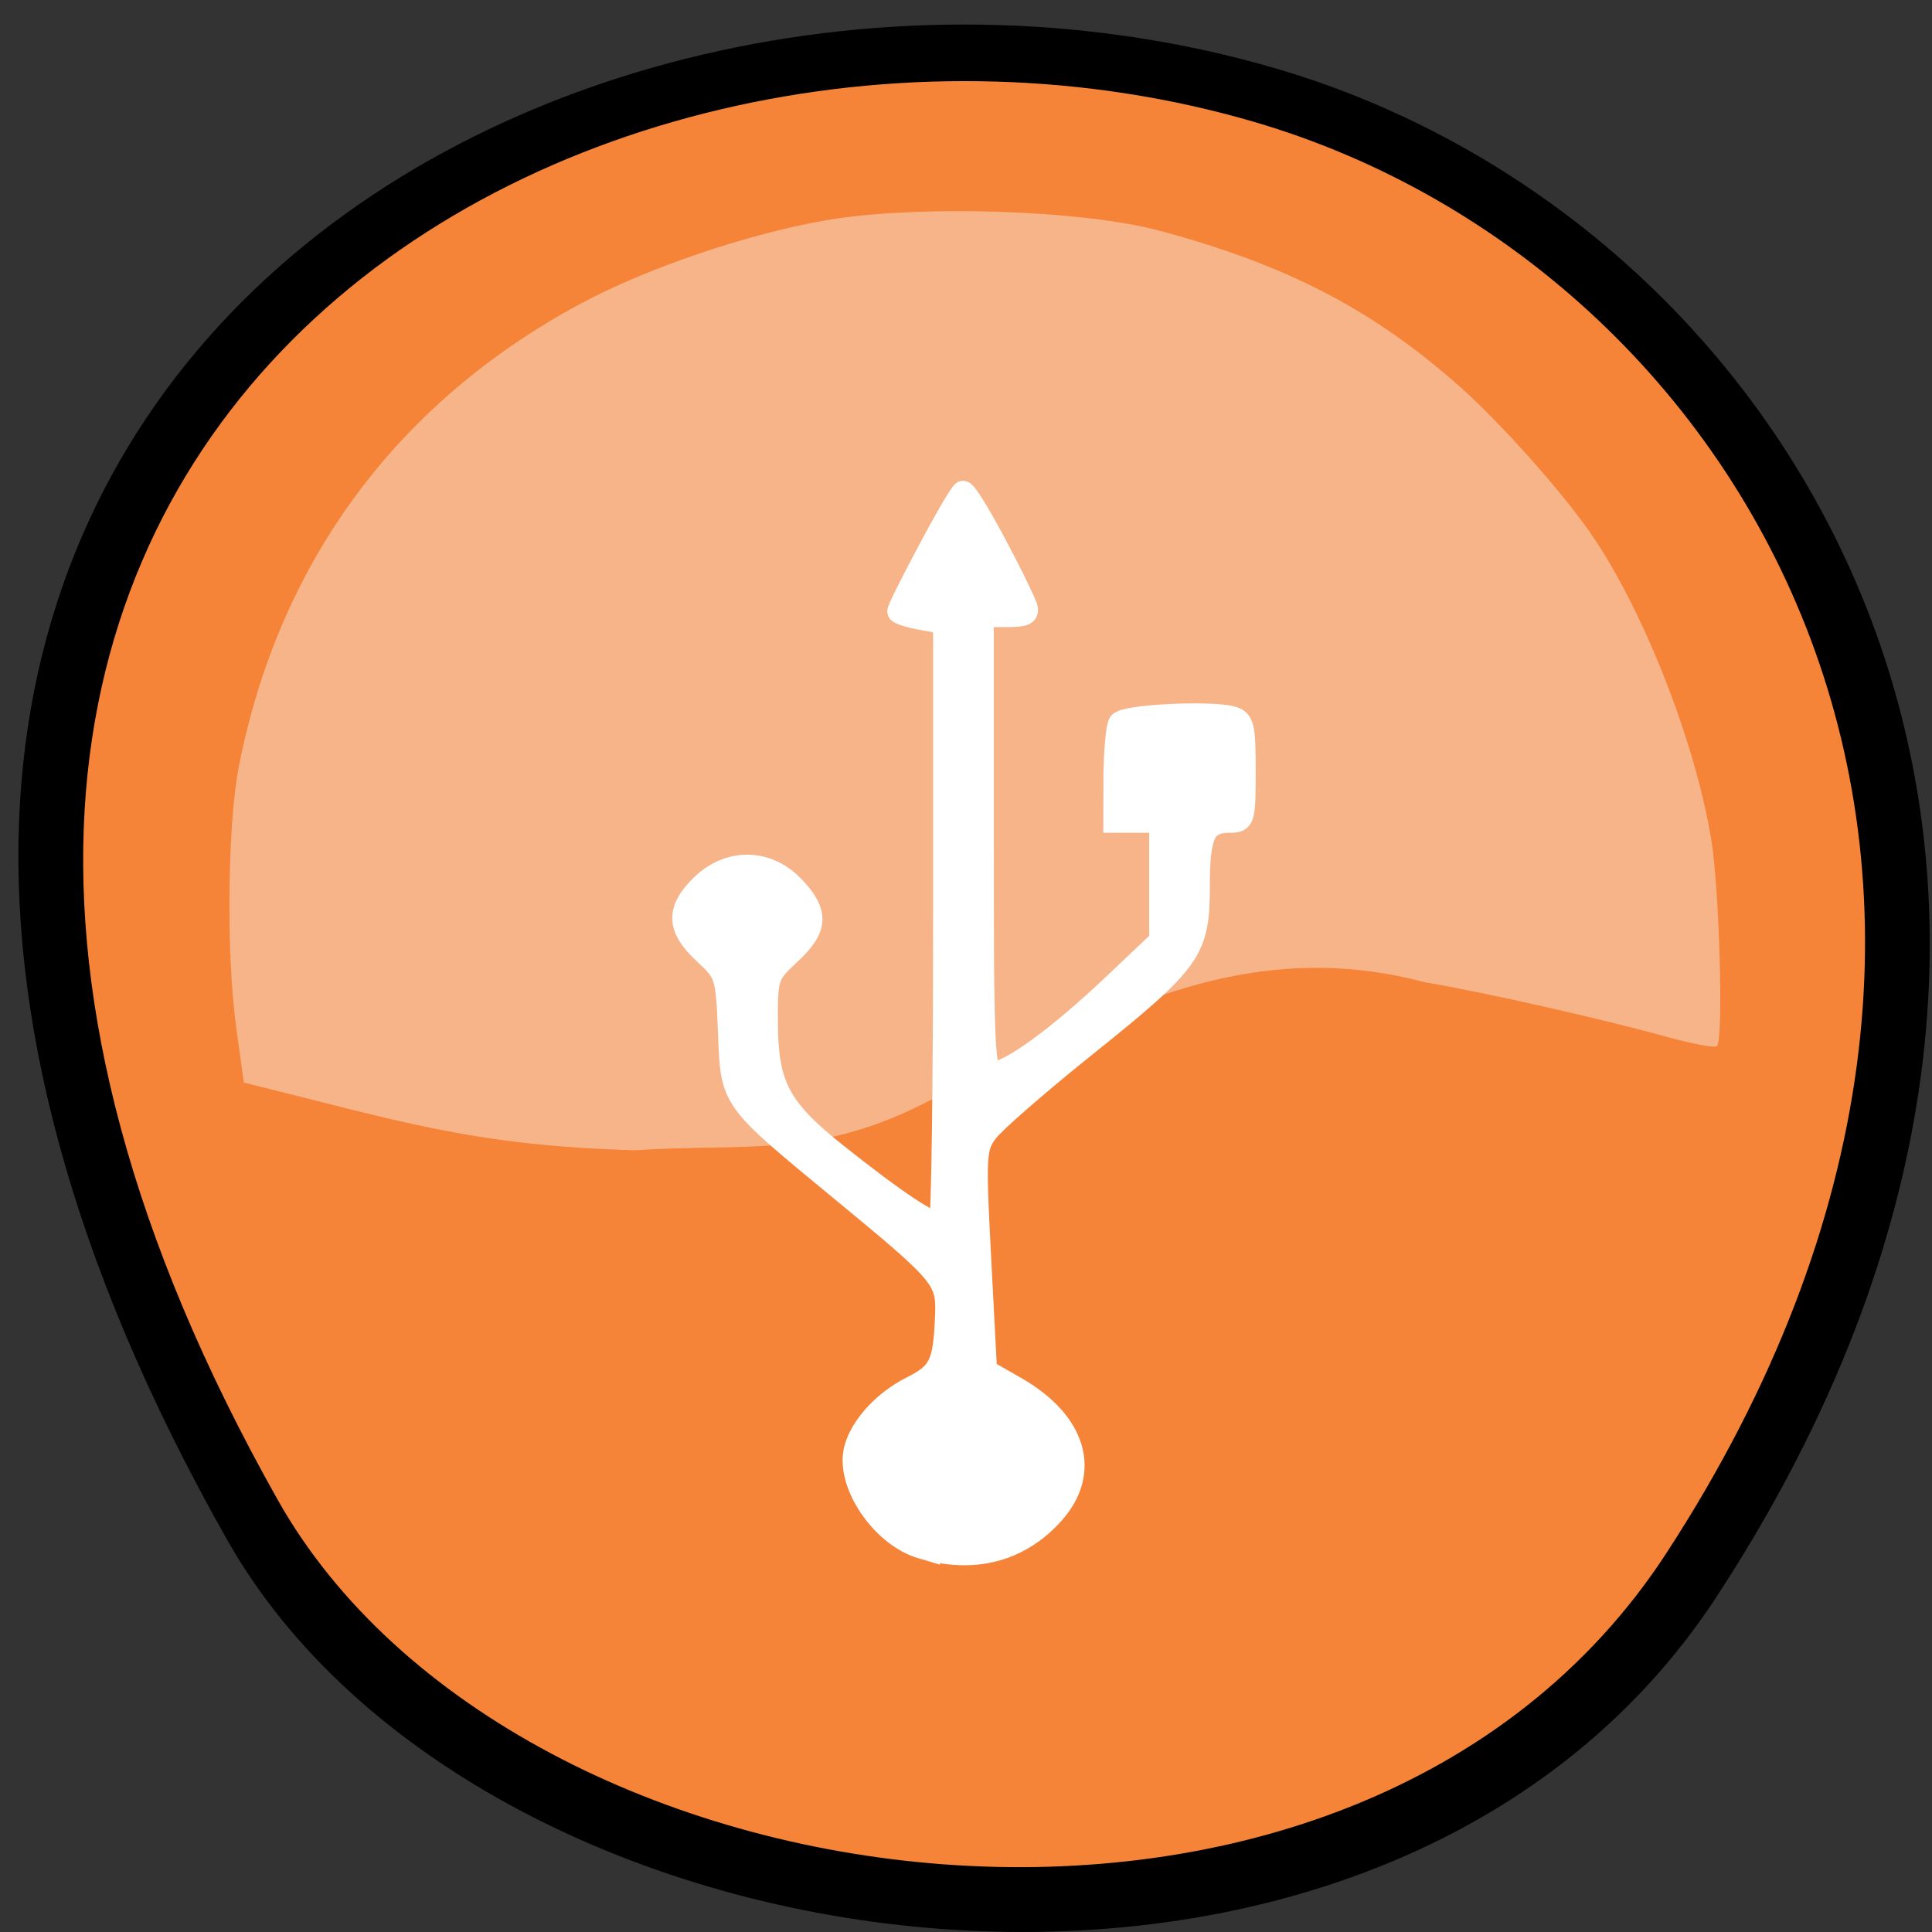 <svg xmlns="http://www.w3.org/2000/svg" viewBox="0 0 256 256"><rect x="0" y="0" width="256" height="256" fill="#333333" stroke="none"/><defs><clipPath><path d="m -24 13 c 0 1.105 -0.672 2 -1.5 2 -0.828 0 -1.5 -0.895 -1.5 -2 0 -1.105 0.672 -2 1.5 -2 0.828 0 1.5 0.895 1.5 2 z" transform="matrix(15.333 0 0 11.5 415 -125.5)"/></clipPath></defs><g transform="translate(28.956 11.797)" fill="#f58338" color="#000"><path d="m 198.49 199.79 c 62.31 -95.22 12.03 -181.97 -58.51 -202.55 -94.89 -27.684 -223.72 45.07 -138.83 195.01 33.741 59.59 152.95 75.37 197.34 7.545 z" fill="#000"/><path d="m 191.83 194.03 c 58.09 -89.16 11.215 -170.39 -54.55 -189.66 -88.46 -25.922 -208.56 42.2 -129.42 182.6 31.455 55.797 142.59 70.57 183.97 7.06 z"/></g><g transform="matrix(0.584 0 0 0.598 -196.12 130.99)"><path d="m 70.55 151.78 c -27.371 -0.75 -39.888 -4.731 -65.67 -10.706 l -1.286 -8.752 c -1.705 -11.605 -1.468 -32.13 0.478 -41.38 6.795 -32.3 26.695 -57.54 57.67 -73.12 11.08 -5.574 27.871 -10.935 41.04 -13.1 c 15.258 -2.508 43.08 -1.706 56.33 1.624 21.471 5.395 36.1 12.545 50.758 24.804 6.478 5.419 16.04 15.415 21.253 22.23 8.974 11.718 18.14 33.28 20.932 49.24 1.387 7.929 2.09 31.563 0.972 32.694 -0.32 0.324 -4.207 -0.357 -8.64 -1.512 -10.845 -2.827 -31.18 -7.131 -40.457 -8.564 -33.448 -8.39 -58.58 8.08 -83.23 18.533 -19.06 9.453 -31.475 6.847 -50.15 8.02 z" transform="matrix(1.347 0 0 1.401 384.57 -176.82)" fill="#f7b488"/><path d="m 544.92 123.93 c -9.1 -2.61 -17.18 -14.245 -15.184 -21.864 1.317 -5.03 6.568 -10.637 12.833 -13.701 6.359 -3.11 7.357 -5.073 7.818 -15.388 0.385 -8.605 -0.176 -9.276 -23.449 -28.03 c -25.749 -20.746 -25.16 -19.941 -25.783 -35.23 c -0.515 -12.622 -0.661 -13.08 -5.571 -17.522 -6.184 -5.591 -6.37 -9.578 -0.7 -15.01 6.259 -6 15.06 -5.892 21.06 0.26 5.64 5.788 5.437 9.175 -0.89 14.895 -5.03 4.549 -5.198 5.04 -5.161 15.12 0.052 13.952 2.78 19.07 15.412 28.927 13.759 10.735 22.597 16.464 23.728 15.38 0.512 -0.491 0.932 -30.558 0.932 -66.815 v -65.922 l -5.2 -0.935 c -2.86 -0.514 -5.2 -1.263 -5.2 -1.664 0 -1.085 13.21 -25.632 14.685 -26.506 1.229 -0.728 12.578 20.641 14.431 25.27 0.734 1.833 -0.14 2.282 -4.445 2.282 h -5.358 v 50.558 c 0 44.99 0.257 50.558 2.332 50.558 3.628 0 14.725 -7.892 26.784 -19.05 l 10.994 -10.17 v -13.163 v -13.163 c -3.466 0 -6.933 0 -10.399 0 l 0.023 -9.613 c 0.012 -5.287 0.514 -11.395 1.114 -12.256 1.236 -1.773 20.682 -2.564 25.451 -1.368 2.841 0.712 3.124 1.798 3.124 12.01 0 10.766 -0.14 11.227 -3.417 11.227 -5.684 0 -6.982 2.662 -6.982 14.316 0 14.249 -1.633 16.487 -25.894 35.485 -10.534 8.249 -20.474 16.711 -22.09 18.803 -2.785 3.611 -2.867 5.059 -1.617 28.397 l 1.317 24.592 l 6.685 3.737 c 13.655 7.634 17.04 18.675 8.565 27.929 -7.649 8.352 -18.11 11.01 -29.951 7.616 z" fill="#fff" stroke="#fff" stroke-width="4.853"/></g></svg>